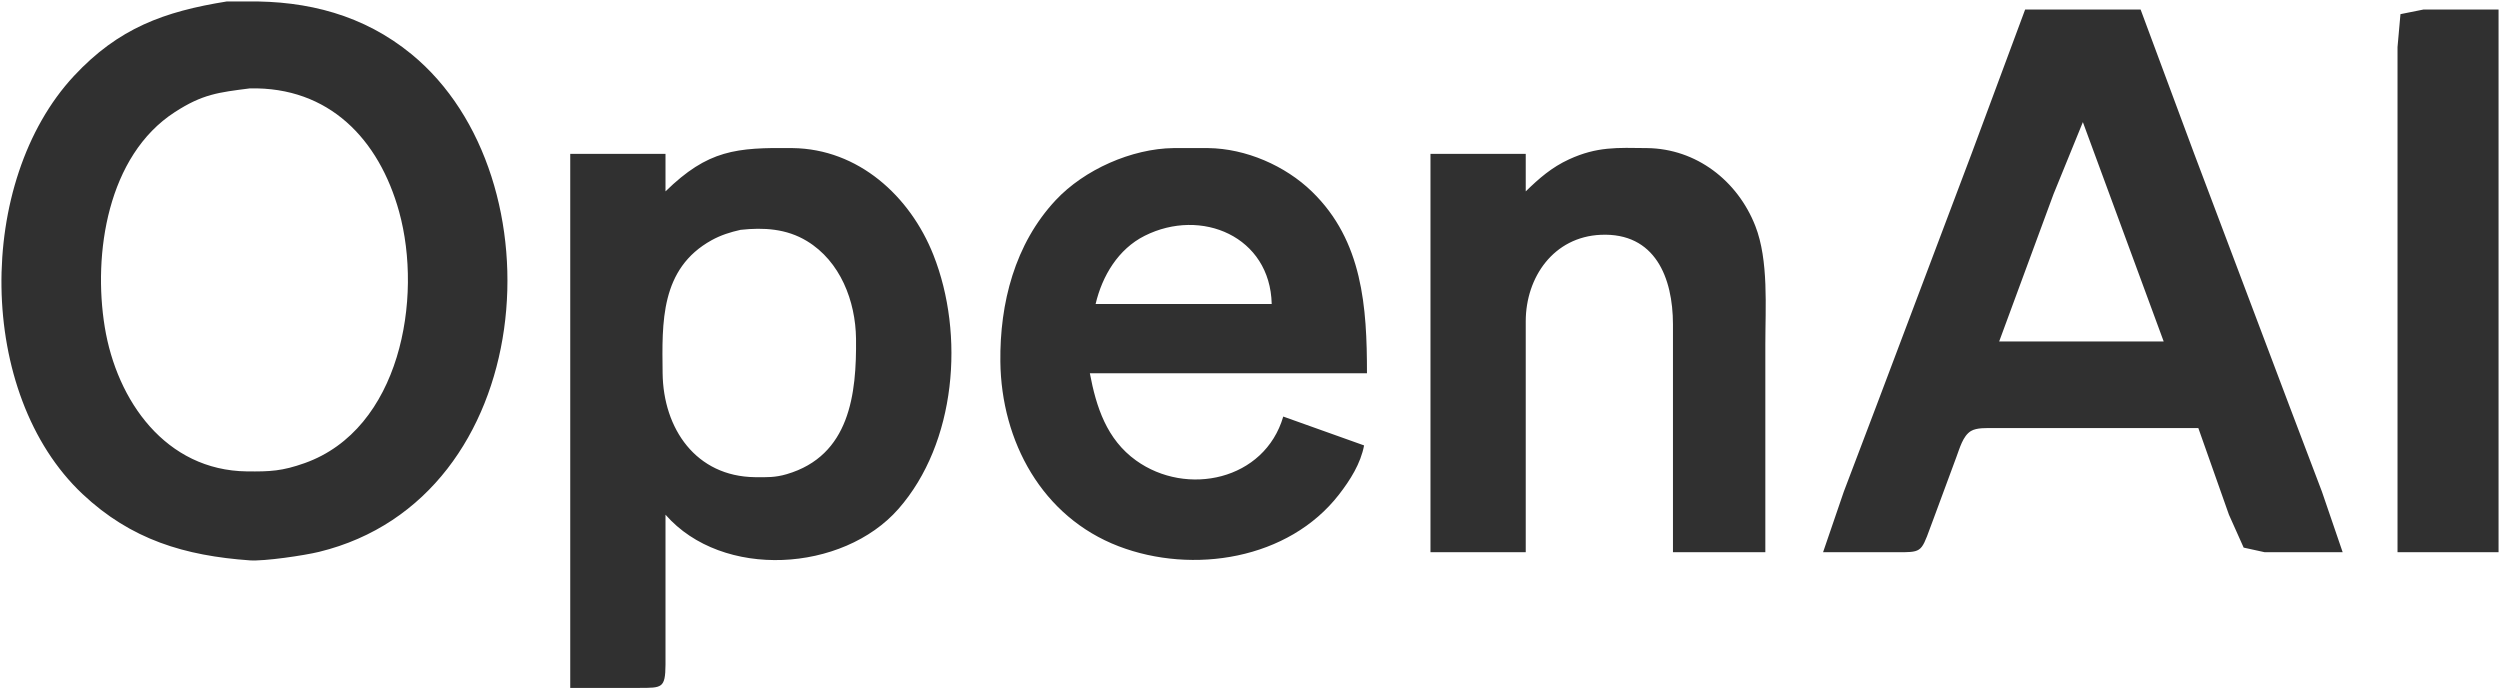 <svg xmlns="http://www.w3.org/2000/svg" viewBox="397.46 69.7 866.04 238.8">
  <path id="Selection #2" fill="#303030" stroke="none" stroke-width="1" d="M 476.00,70.21            C 476.00,70.21 483.00,70.21 483.00,70.21              503.99,69.90 523.48,74.92 540.00,88.46              592.12,131.18 584.07,242.29 508.00,260.87              502.86,262.13 488.95,264.17 484.00,263.82              461.52,262.22 442.89,256.69 426.04,240.83              389.17,206.13 389.05,132.55 423.09,96.00              438.52,79.43 454.32,73.70 476.00,70.21 Z            M 1099.00,73.00            C 1099.00,73.00 1139.00,73.00 1139.00,73.00              1139.00,73.00 1157.58,123.00 1157.58,123.00              1157.58,123.00 1190.42,210.00 1190.42,210.00              1190.42,210.00 1201.81,240.00 1201.81,240.00              1201.81,240.00 1209.00,261.00 1209.00,261.00              1209.00,261.00 1182.00,261.00 1182.00,261.00              1182.00,261.00 1174.70,259.40 1174.70,259.40              1174.70,259.40 1169.60,248.00 1169.60,248.00              1169.60,248.00 1159.00,218.00 1159.00,218.00              1159.00,218.00 1088.00,218.00 1088.00,218.00              1085.66,218.00 1082.26,217.80 1080.22,219.02              1077.43,220.70 1076.30,225.08 1075.19,228.00              1075.19,228.00 1067.42,249.00 1067.42,249.00              1063.25,260.07 1063.82,260.88 1057.00,261.00              1057.00,261.00 1029.00,261.00 1029.00,261.00              1029.00,261.00 1036.19,240.00 1036.19,240.00              1036.19,240.00 1047.58,210.00 1047.58,210.00              1047.58,210.00 1080.42,123.00 1080.42,123.00              1080.42,123.00 1099.00,73.00 1099.00,73.00 Z            M 1228.00,261.00            C 1228.00,261.00 1228.00,117.00 1228.00,117.00              1228.00,117.00 1228.00,86.00 1228.00,86.00              1228.00,86.00 1229.02,74.60 1229.02,74.60              1229.02,74.60 1237.00,73.00 1237.00,73.00              1237.00,73.00 1263.00,73.00 1263.00,73.00              1263.00,73.00 1263.00,261.00 1263.00,261.00              1263.00,261.00 1228.00,261.00 1228.00,261.00 Z            M 484.00,100.32            C 473.12,101.72 467.67,102.28 458.00,108.55              434.69,123.64 429.61,157.64 433.75,183.00              437.93,208.57 454.88,232.67 483.00,233.00              491.06,233.09 495.24,232.89 503.00,230.13              536.07,218.38 544.05,173.10 535.71,143.00              528.74,117.88 511.43,99.72 484.00,100.32 Z            M 1119.00,112.00            C 1119.00,112.00 1108.81,137.00 1108.81,137.00              1108.81,137.00 1090.00,188.00 1090.00,188.00              1090.00,188.00 1147.00,188.00 1147.00,188.00              1147.00,188.00 1119.00,112.00 1119.00,112.00 Z            M 628.00,136.00            C 642.73,121.60 652.49,120.77 672.00,121.00              694.79,121.27 712.72,137.61 720.80,158.00              731.72,185.58 728.73,223.16 708.70,245.99              689.45,267.93 647.73,270.55 628.00,248.00              628.00,248.00 628.00,300.00 628.00,300.00              627.94,308.13 626.73,307.98 619.00,308.00              619.00,308.00 595.00,308.00 595.00,308.00              595.00,308.00 595.00,123.00 595.00,123.00              595.00,123.00 628.00,123.00 628.00,123.00              628.00,123.00 628.00,136.00 628.00,136.00 Z            M 870.00,224.00            C 868.82,230.28 865.20,235.99 861.32,241.00              843.86,263.55 810.65,268.75 785.00,258.94              758.44,248.77 744.33,222.59 744.00,195.00              743.77,174.73 748.99,154.21 763.17,139.04              773.06,128.47 789.50,121.17 804.00,121.00              804.00,121.00 816.00,121.00 816.00,121.00              829.02,121.16 842.65,127.05 851.96,136.09              869.55,153.16 871.00,176.15 871.00,199.00              871.00,199.00 775.00,199.00 775.00,199.00              777.21,210.72 780.84,221.91 791.00,229.21              808.54,241.83 835.55,236.10 842.00,214.00              842.00,214.00 870.00,224.00 870.00,224.00 Z            M 926.00,136.00            C 930.65,131.46 935.02,127.65 941.00,124.90              950.73,120.43 957.69,120.88 968.00,121.00              985.09,121.20 999.40,132.30 1005.54,148.00              1010.19,159.90 1009.00,176.21 1009.00,189.00              1009.00,189.00 1009.00,261.00 1009.00,261.00              1009.00,261.00 977.00,261.00 977.00,261.00              977.00,261.00 977.00,182.00 977.00,182.00              976.97,165.94 970.87,150.22 952.00,151.04              935.69,151.75 926.02,165.68 926.00,181.00              926.00,181.00 926.00,261.00 926.00,261.00              926.00,261.00 893.00,261.00 893.00,261.00              893.00,261.00 893.00,123.00 893.00,123.00              893.00,123.00 926.00,123.00 926.00,123.00              926.00,123.00 926.00,136.00 926.00,136.00 Z            M 838.00,175.00            C 837.49,151.64 813.63,141.53 794.00,151.38              784.84,155.97 779.28,165.27 777.00,175.00              777.00,175.00 838.00,175.00 838.00,175.00 Z            M 654.00,149.32            C 650.45,150.12 647.21,151.13 644.00,152.90              626.14,162.77 626.80,181.44 627.00,199.00              627.23,218.18 638.52,234.76 659.00,235.00              663.12,235.04 665.98,235.14 670.00,233.96              691.86,227.53 694.22,206.23 694.00,187.00              693.84,173.99 688.55,160.21 677.00,153.21              669.92,148.91 662.03,148.44 654.00,149.32 Z"/>
</svg>